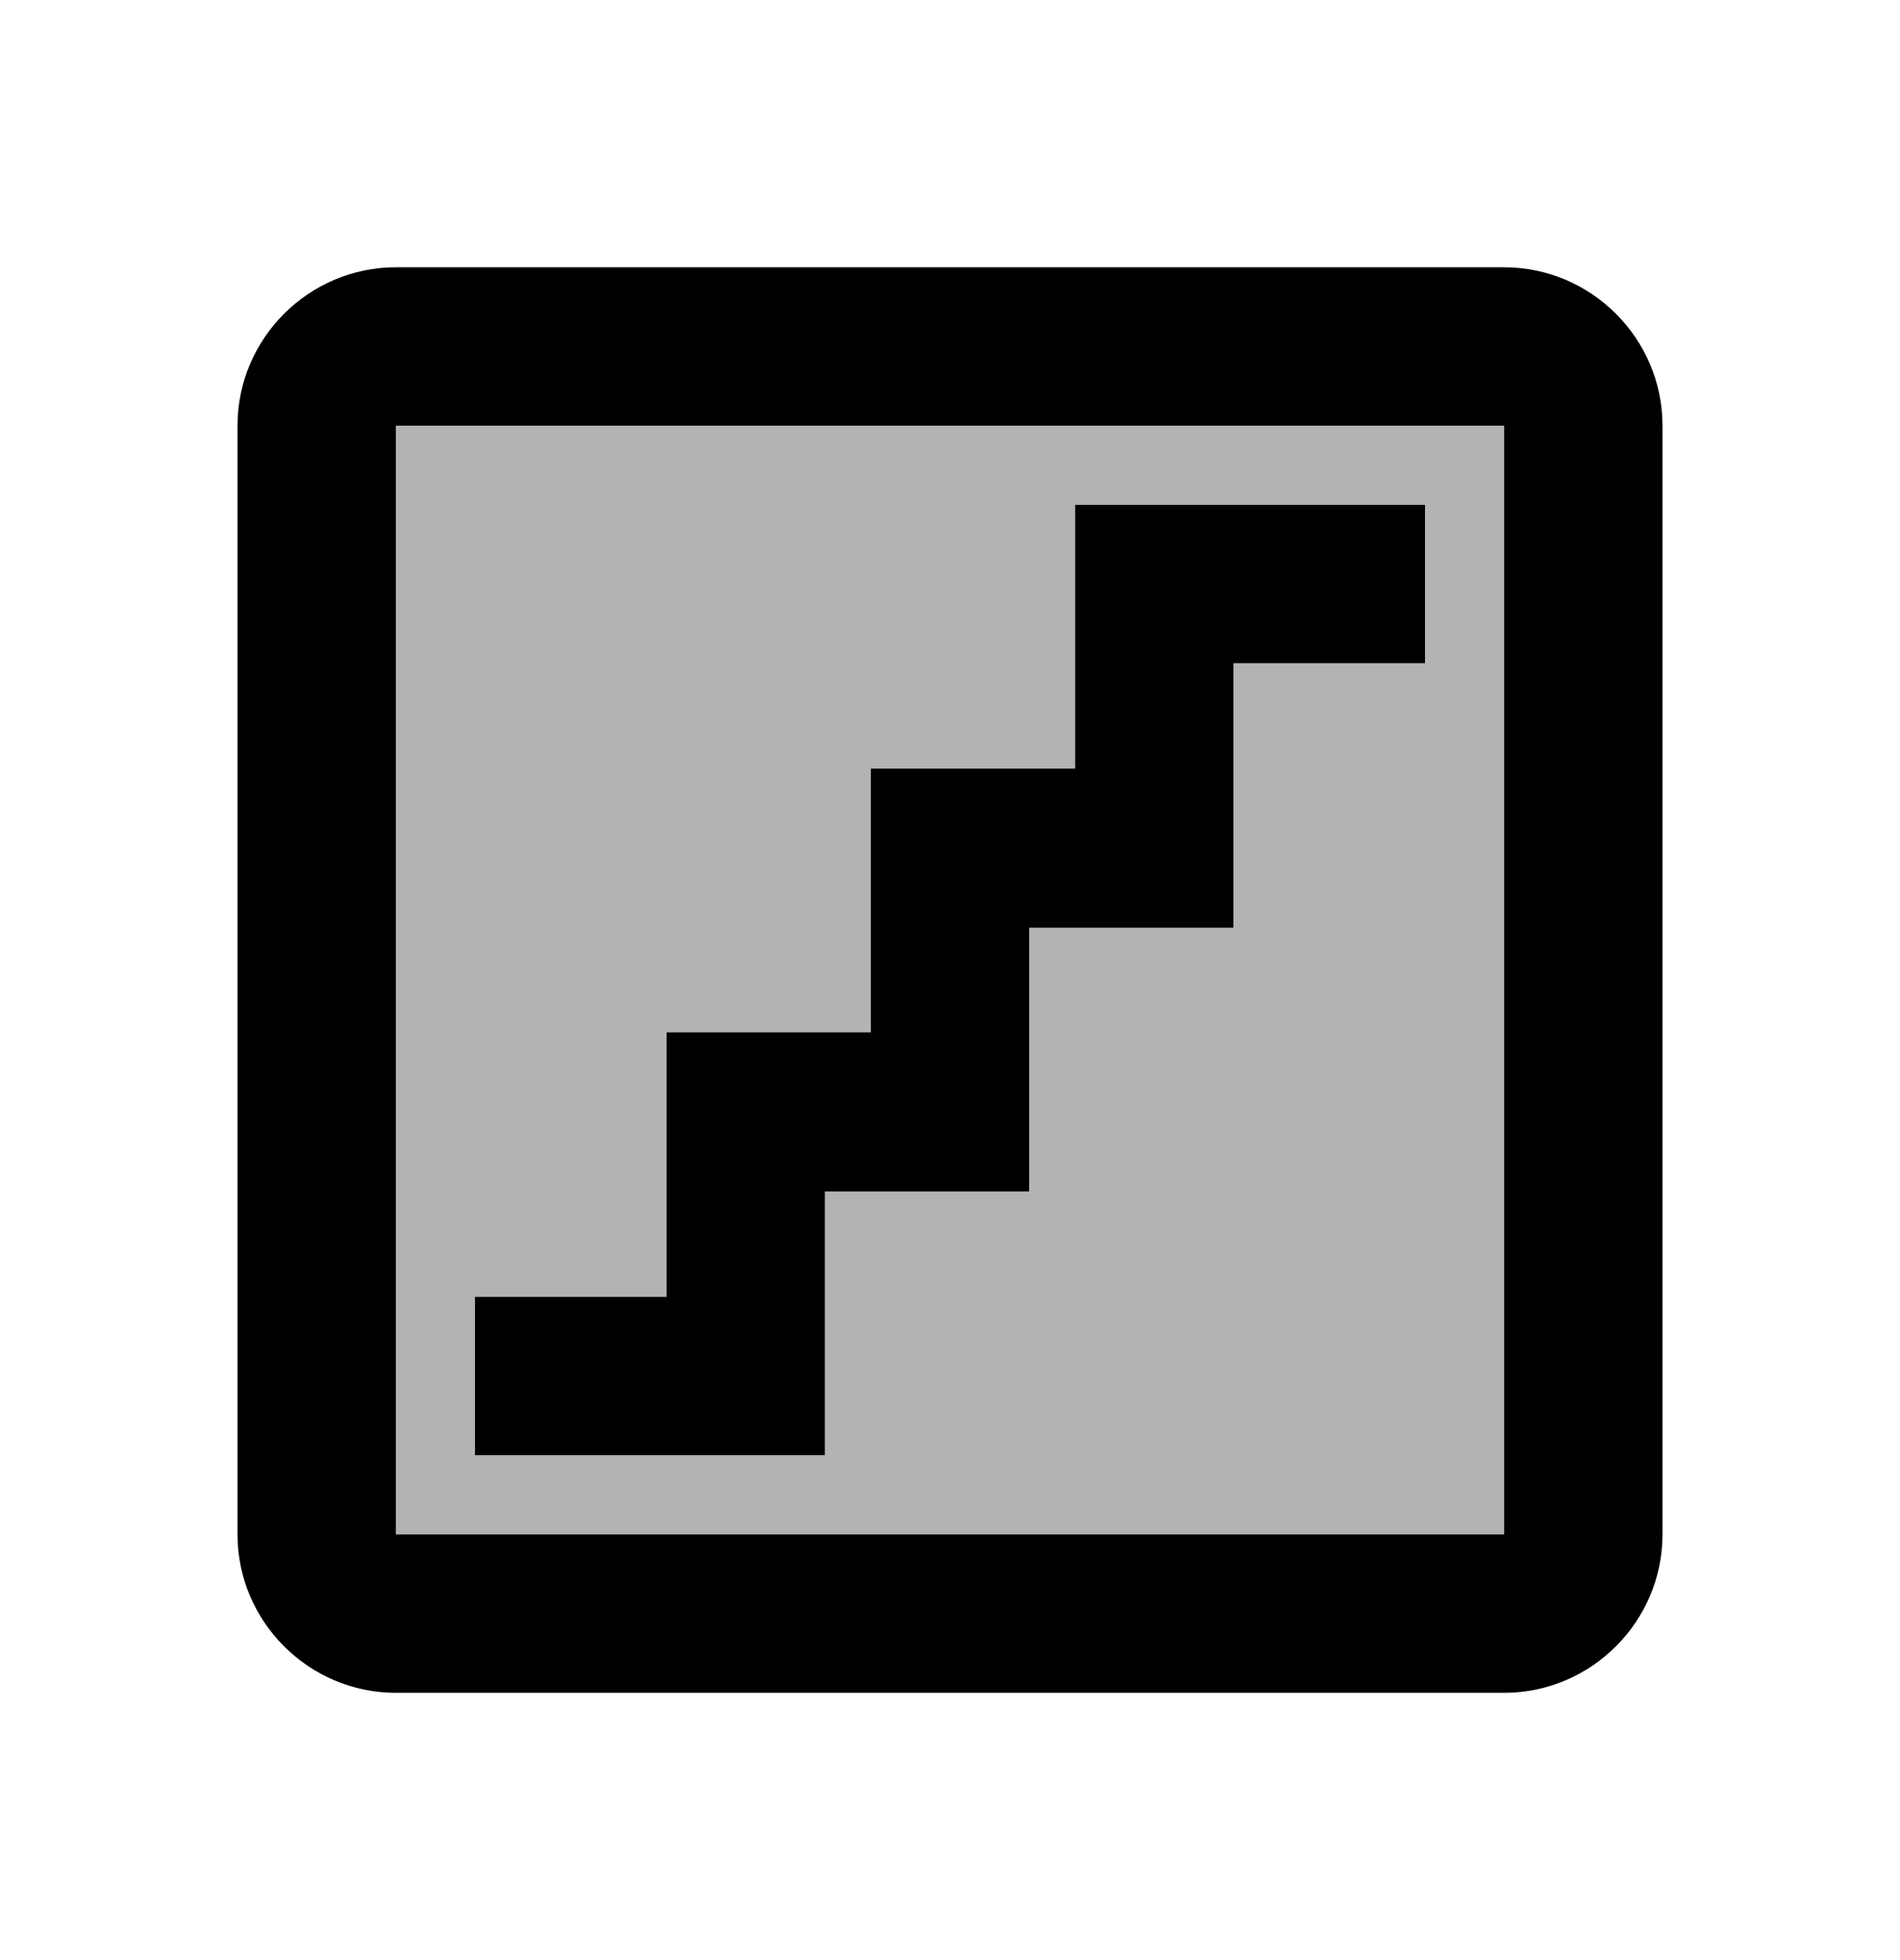 <svg width="32" height="33" viewBox="0 0 32 33" fill="none" xmlns="http://www.w3.org/2000/svg">
<path opacity="0.3" d="M25.333 7.167V25.833H6.667V7.167H25.333ZM24 8.5H18.107V12.94H14.667V17.38H11.227V21.833H8V24.5H13.893V20.06H17.333V15.62H20.773V11.167H24V8.5Z" fill="black"/>
<path d="M25.333 7.167V25.833H6.667V7.167H25.333ZM25.333 4.5H6.667C5.2 4.5 4 5.7 4 7.167V25.833C4 27.3 5.2 28.5 6.667 28.5H25.333C26.8 28.5 28 27.3 28 25.833V7.167C28 5.7 26.8 4.5 25.333 4.5ZM24 8.5H18.107V12.94H14.667V17.38H11.227V21.833H8V24.5H13.893V20.06H17.333V15.62H20.773V11.167H24V8.5Z" fill="black"/>
</svg>
